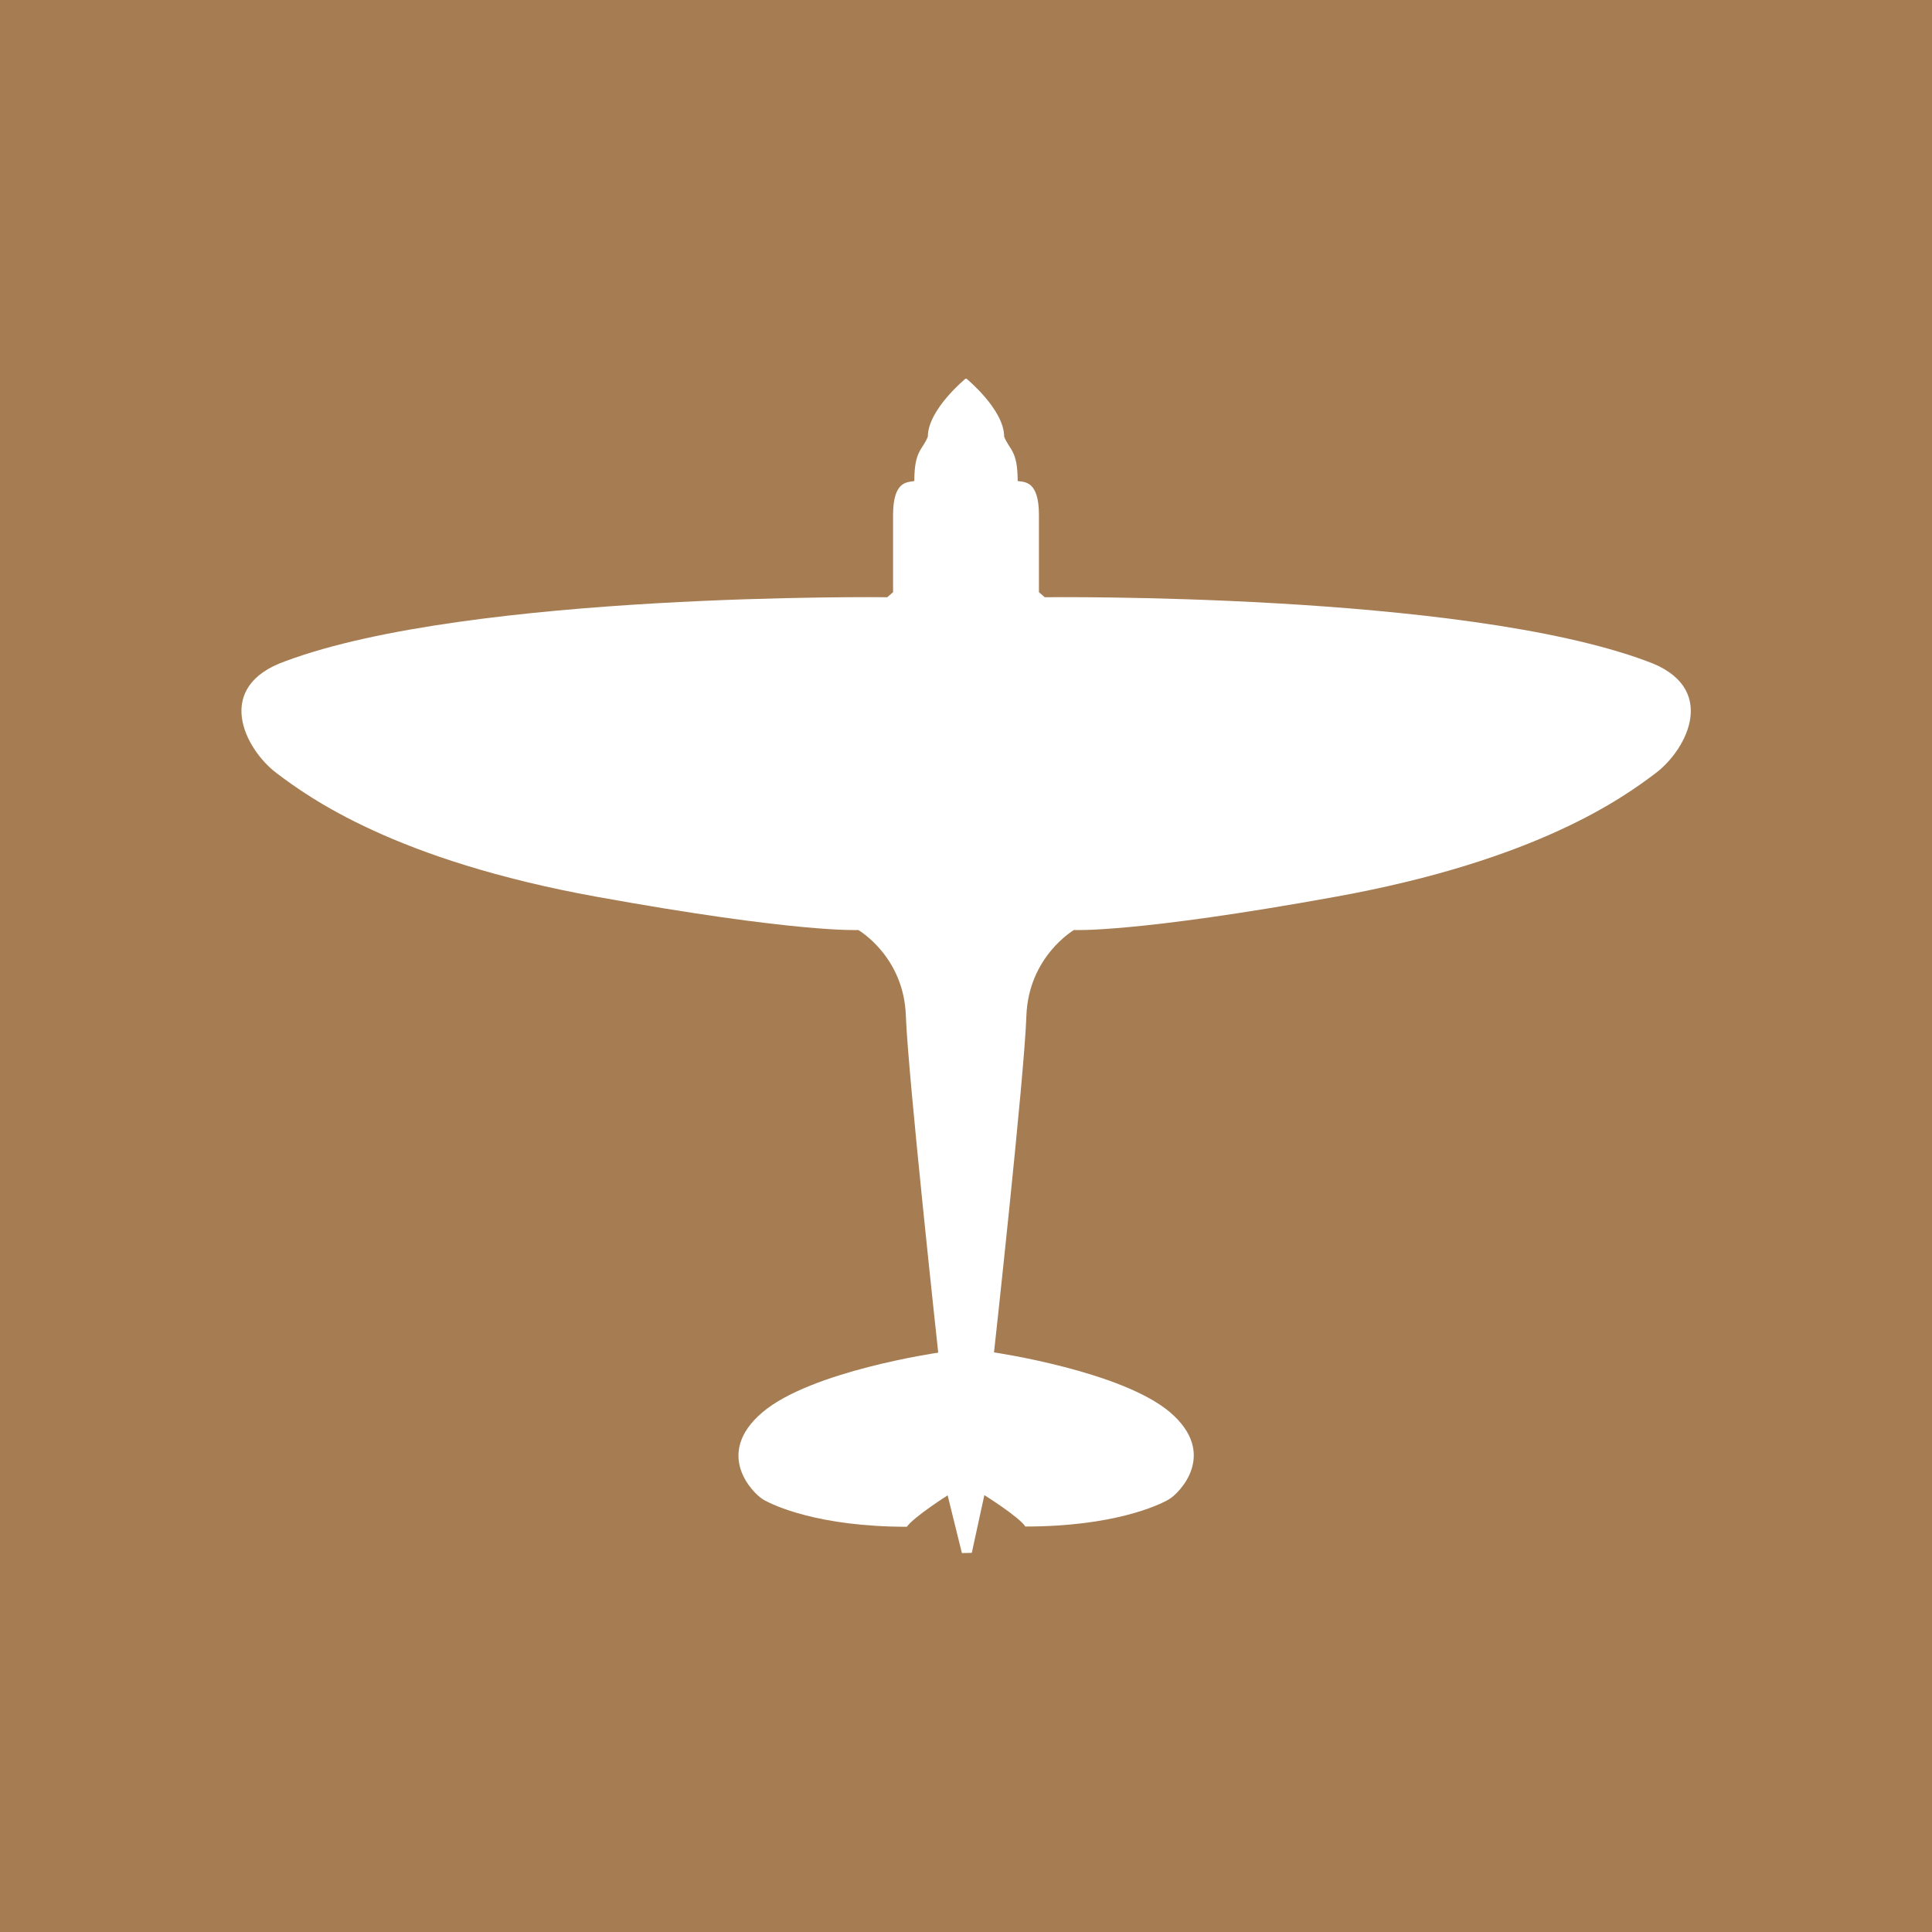 <?xml version="1.0" encoding="utf-8"?>
<!-- Generator: Adobe Illustrator 26.0.2, SVG Export Plug-In . SVG Version: 6.00 Build 0)  -->
<svg version="1.2" baseProfile="tiny" xmlns="http://www.w3.org/2000/svg" xmlns:xlink="http://www.w3.org/1999/xlink" x="0px"
	 y="0px" width="800px" height="800px" viewBox="0 0 800 800" overflow="visible" xml:space="preserve">
<g id="bg">
	<rect x="-100" y="-100" fill="#A67C52" width="1000" height="4000"/>
</g>
<g id="scans" display="none">
</g>
<g id="icons">
</g>
<g id="planes">
	<path fill="#FFFFFF" d="M398.3,643.1l-5.9-23.9c0,0-13.9,8.8-16.9,13c-36.4,0-55.3-8.8-59.5-11.3c-4.2-2.5-20.5-18.8-0.4-36
		c20.1-17.2,72.9-24.8,72.9-24.8S376,445.4,375.1,420.7c-0.8-24.7-19.7-35.6-19.7-35.6s-25.1,1.3-108.5-13.8
		c-83.3-15.1-118.9-41-132.3-51.1c-13.4-10.1-26.4-36,3.8-46.5c76.6-28.5,249-26.4,249-26.4l2.4-2.1c0,0,0-17.9,0-32
		s5.9-13.5,8.8-14c0-12.8,3.4-12.8,5.6-18.4c0-11.2,15.6-24,15.6-24h0.4c0,0,15.6,12.8,15.6,24c2.2,5.6,5.6,5.6,5.6,18.4
		c2.9,0.4,8.8-0.1,8.8,14s0,32,0,32l2.4,2.1c0,0,172.4-2.1,249.1,26.4c30.2,10.5,17.2,36.4,3.8,46.5c-13.4,10.1-49,36-132.3,51.1
		c-83.3,15.1-108.5,13.8-108.5,13.8s-18.8,10.9-19.7,35.6c-0.8,24.7-13.4,139.3-13.4,139.3s52.8,7.7,72.9,24.8
		c20.1,17.2,3.8,33.5-0.4,36c-4.2,2.5-23,11.3-59.5,11.3c-2.9-4.2-17-13-17-13l-5.2,23.9"/>
</g>
<g id="scratch">
</g>
</svg>
